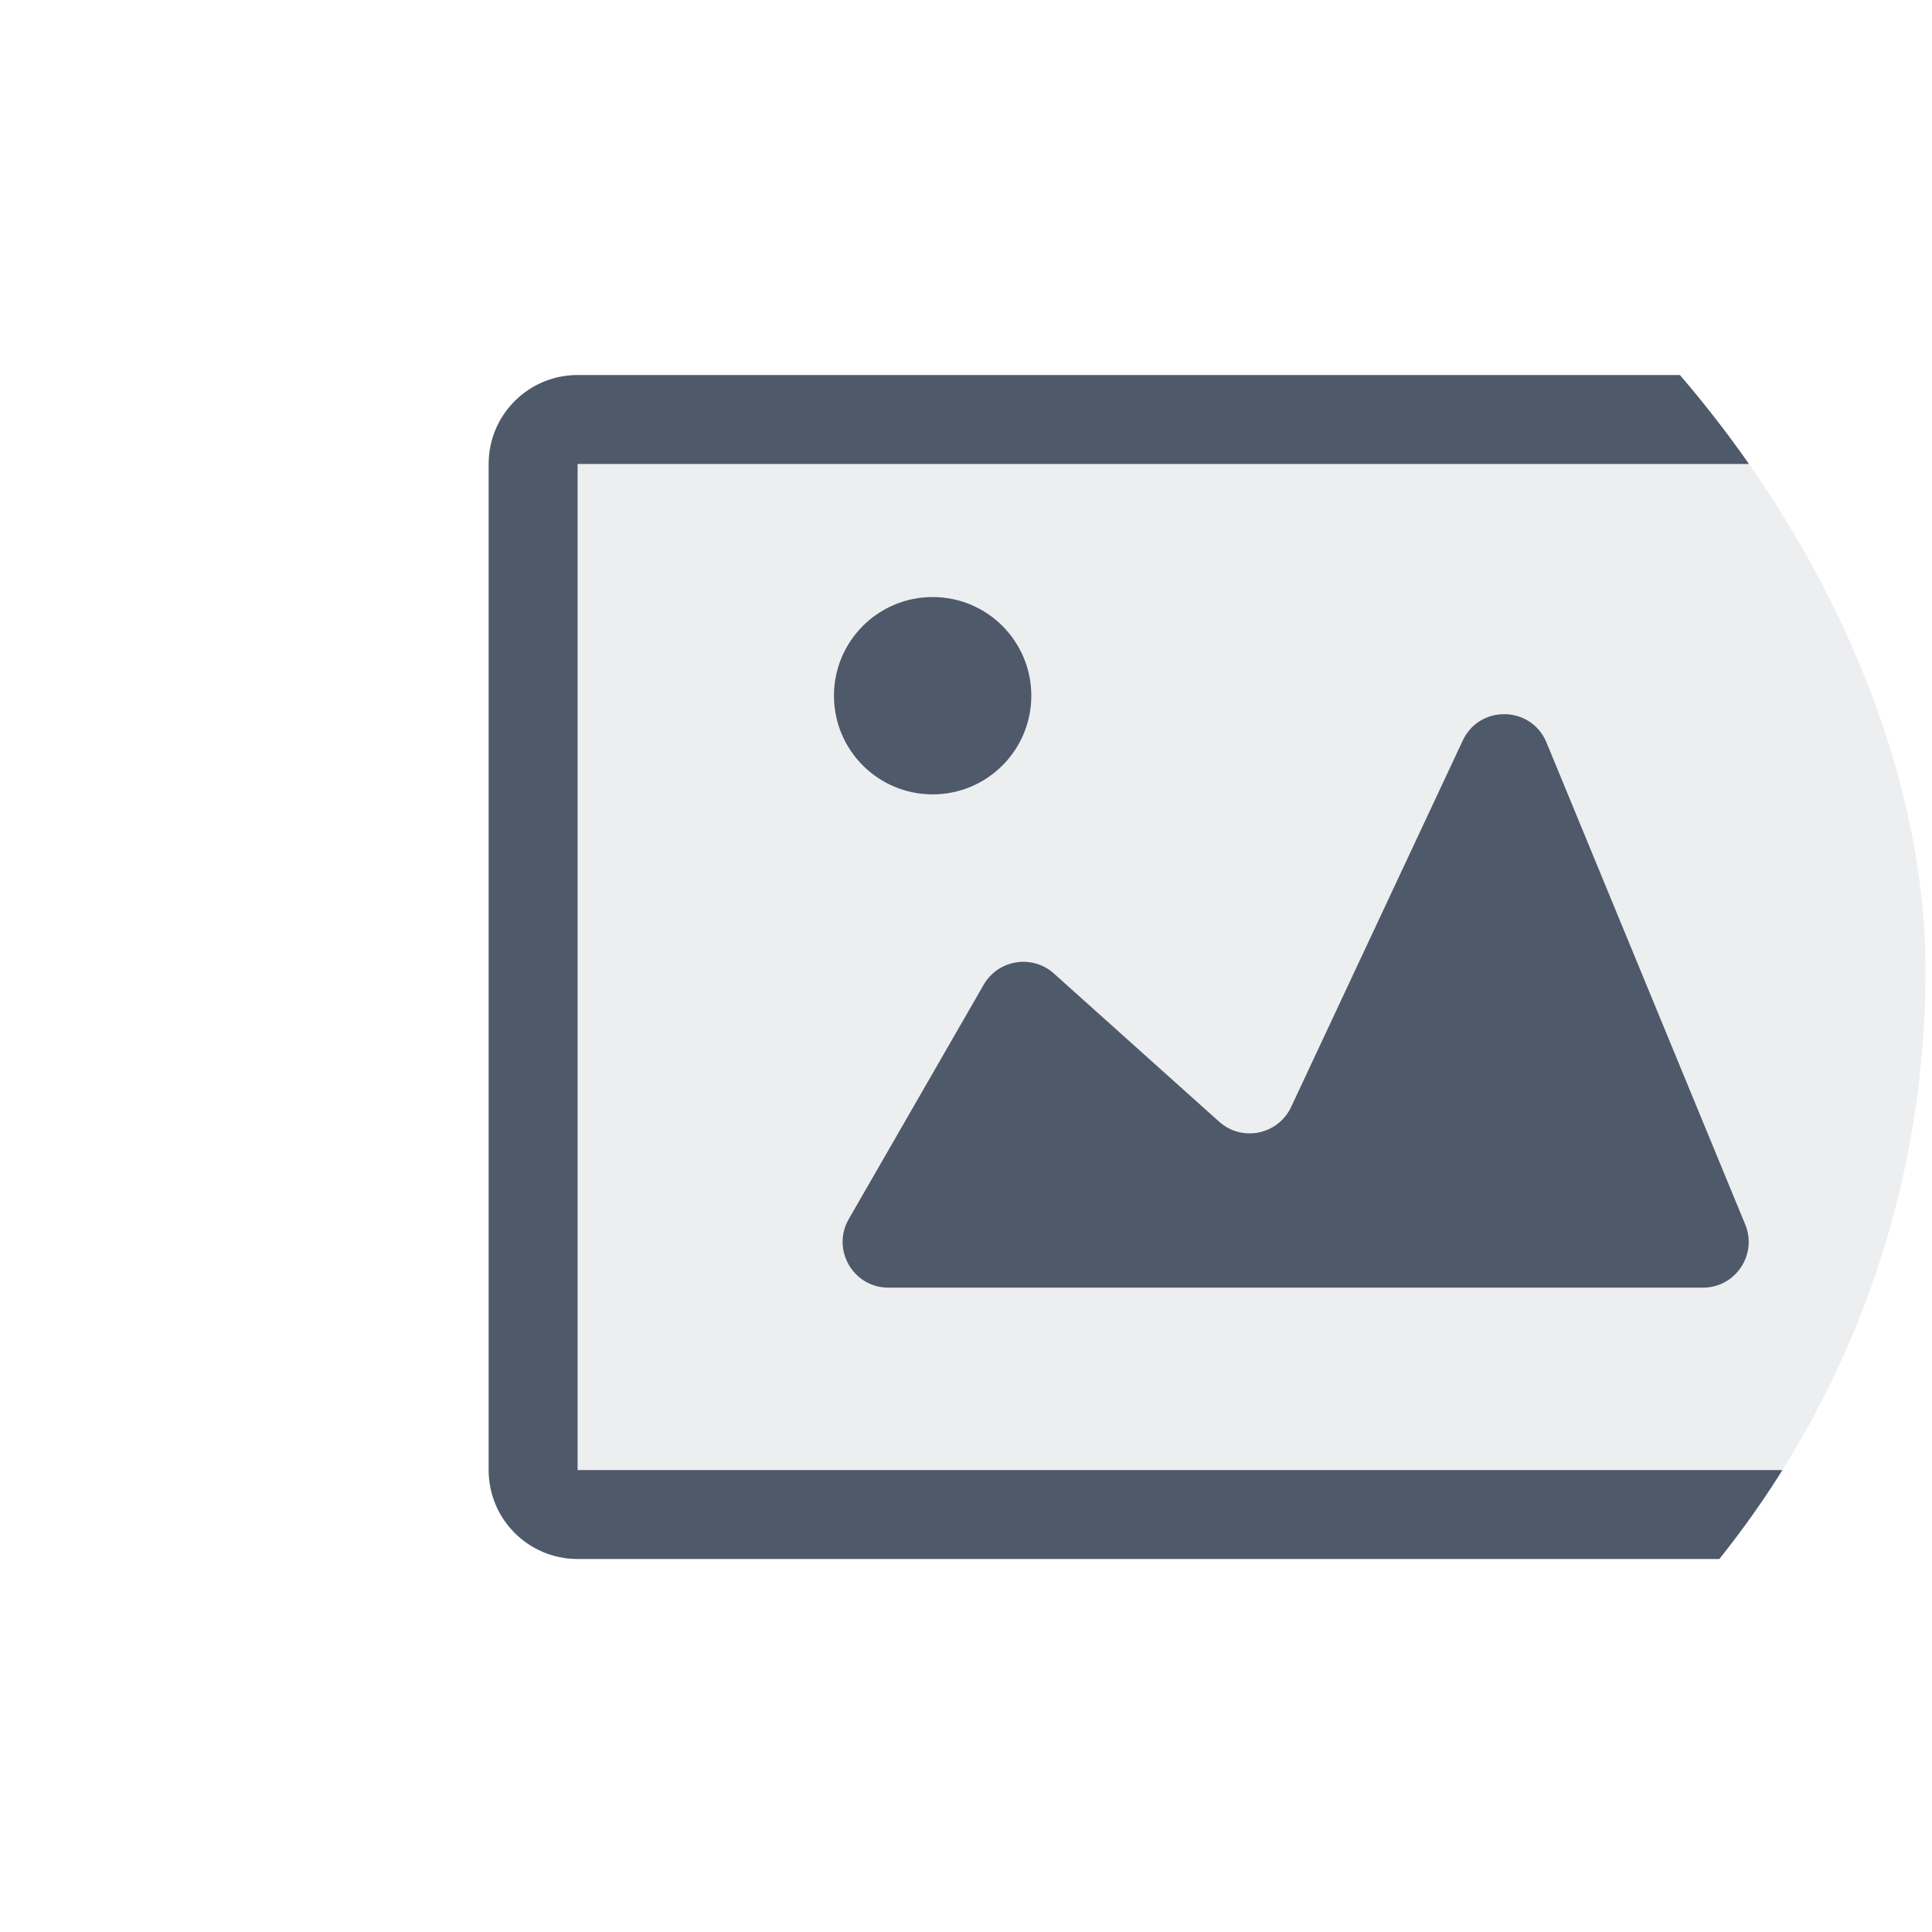 <svg width="41" height="41" viewBox="0 0 41 41" fill="none" xmlns="http://www.w3.org/2000/svg">
<g clip-path="url(#clip0)">
<path opacity="0.1" d="M10.37 9.846C10.37 8.804 11.215 7.959 12.257 7.959H41.983C43.025 7.959 43.87 8.804 43.87 9.846V31.197C43.87 32.239 43.025 33.084 41.983 33.084H12.257C11.215 33.084 10.37 32.239 10.37 31.197V9.846Z" fill="#4E5969"/>
<path fill-rule="evenodd" clip-rule="evenodd" d="M41.983 9.846H12.257L12.257 31.197H41.983V9.846ZM12.257 7.959C11.215 7.959 10.37 8.804 10.37 9.846V31.197C10.37 32.239 11.215 33.084 12.257 33.084H41.983C43.025 33.084 43.87 32.239 43.87 31.197V9.846C43.87 8.804 43.025 7.959 41.983 7.959H12.257Z" fill="#4E5969"/>
<path d="M18.012 25.871L20.875 20.898C21.183 20.363 21.905 20.247 22.365 20.659L25.872 23.804C26.356 24.238 27.123 24.082 27.399 23.493L31.042 15.715C31.4 14.95 32.497 14.976 32.819 15.757L37.036 25.985C37.3 26.624 36.83 27.326 36.138 27.326H18.854C18.107 27.326 17.64 26.518 18.012 25.871Z" fill="#4E5969"/>
<circle cx="19.792" cy="14.764" r="2.094" fill="#4E5969"/>
</g>
<defs>
<clipPath id="clip0">
<rect x="0.863" y="0.597" width="40" height="40" rx="20" fill="white"/>
</clipPath>
</defs>
</svg>
